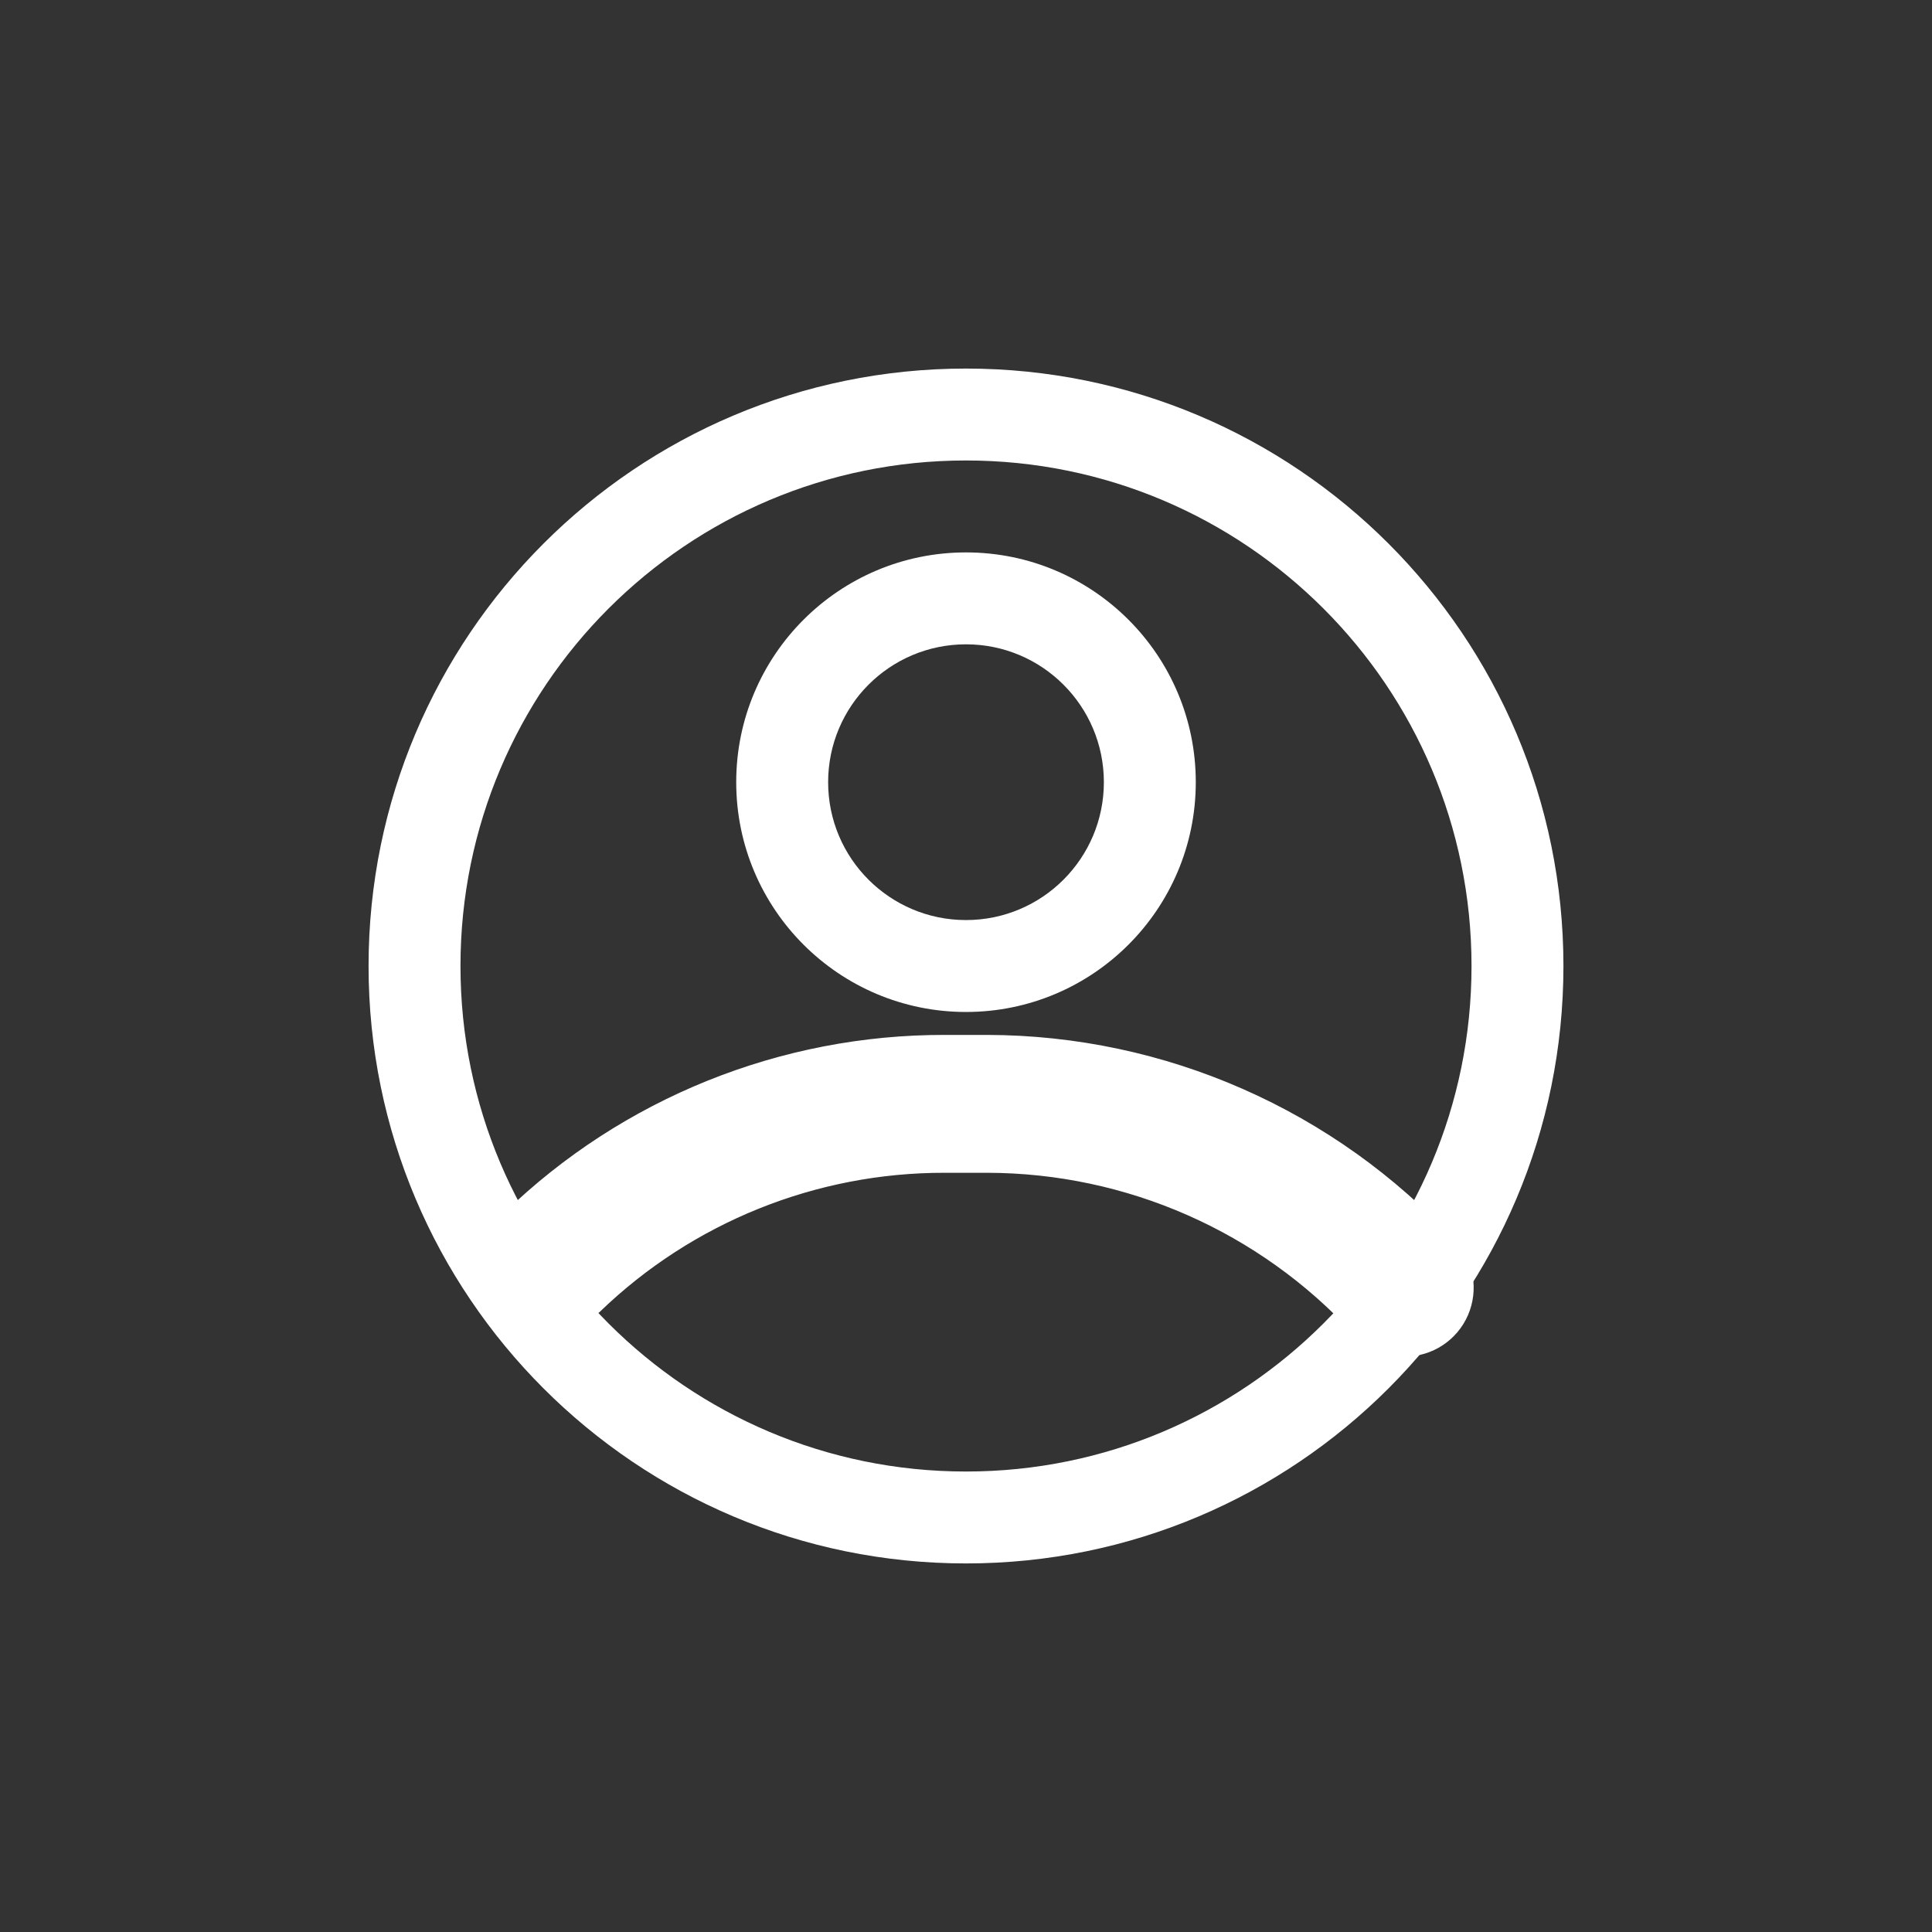 <?xml version="1.0" encoding="UTF-8" standalone="no" ?>
<!DOCTYPE svg PUBLIC "-//W3C//DTD SVG 1.1//EN" "http://www.w3.org/Graphics/SVG/1.1/DTD/svg11.dtd">
<svg xmlns="http://www.w3.org/2000/svg" xmlns:xlink="http://www.w3.org/1999/xlink" version="1.1" width="1080" height="1080" viewBox="0 0 1080 1080" xml:space="preserve">
<rect x="0" y="0" width="1080" height="1080" fill="#333333" stroke="none"/>
<desc>Created with Fabric.js 5.2.4</desc>
<defs>
</defs>
<rect x="0" y="0" width="100%" height="100%" fill="transparent"></rect>
<g transform="matrix(1 0 0 1 540 540)" id="89f9a062-3009-4dd1-8ab4-52bb49f23b1e"  >
<rect style="stroke: none; stroke-width: 1; stroke-dasharray: none; stroke-linecap: butt; stroke-dashoffset: 0; stroke-linejoin: miter; stroke-miterlimit: 4; fill: rgb(255,255,255); fill-rule: nonzero; opacity: 1; visibility: hidden;" vector-effect="non-scaling-stroke"  x="-540" y="-540" rx="0" ry="0" width="1080" height="1080" />
</g>
<g transform="matrix(1 0 0 1 540 540)" id="9d88b7b1-e939-44de-9a74-63b0efe87fab"  >
</g>
<g transform="matrix(25.69 0 0 25.69 540 540)"  >
<path style="stroke: none; stroke-width: 1; stroke-dasharray: none; stroke-linecap: butt; stroke-dashoffset: 0; stroke-linejoin: miter; stroke-miterlimit: 4; fill: rgb(255,255,255); fill-rule: nonzero; opacity: 1;" vector-effect="non-scaling-stroke"  transform=" translate(-16, -16)" d="M 16 29 C 8.82 29 3 23.18 3 16 C 3 8.82 8.82 3 16 3 C 23.18 3 29 8.82 29 16 C 29 23.18 23.18 29 16 29 Z M 16 5 C 9.925 5 5 9.925 5 16 C 5 22.075 9.925 27 16 27 C 22.075 27 27 22.075 27 16 C 27 9.925 22.075 5 16 5 Z" stroke-linecap="round" />
</g>
<g transform="matrix(25.69 0 0 25.69 540 437.25)"  >
<path style="stroke: none; stroke-width: 1; stroke-dasharray: none; stroke-linecap: butt; stroke-dashoffset: 0; stroke-linejoin: miter; stroke-miterlimit: 4; fill: rgb(255,255,255); fill-rule: nonzero; opacity: 1;" vector-effect="non-scaling-stroke"  transform=" translate(-16, -12)" d="M 16 17 C 13.239 17 11 14.761 11 12 C 11 9.239 13.239 7 16 7 C 18.761 7 21 9.239 21 12 C 21 14.761 18.761 17 16 17 Z M 16 9 C 14.343 9 13 10.343 13 12 C 13 13.657 14.343 15 16 15 C 17.657 15 19 13.657 19 12 C 19 10.343 17.657 9 16 9 Z" stroke-linecap="round" />
</g>
<g transform="matrix(25.69 0 0 25.69 547.71 668.44)"  >
<path style="stroke: rgb(255,255,255); stroke-width: 1; stroke-dasharray: none; stroke-linecap: butt; stroke-dashoffset: 0; stroke-linejoin: miter; stroke-miterlimit: 4; fill: rgb(255,255,255); fill-rule: nonzero; opacity: 1;" vector-effect="non-scaling-stroke"  transform=" translate(-16.3, -21)" d="M 25.55 24 C 25.269 24.002 25.001 23.886 24.81 23.68 C 22.664 21.339 19.636 20.005 16.46 20 L 15.54 20 C 12.612 19.994 9.797 21.127 7.69 23.16 C 7.286 23.493 6.694 23.459 6.332 23.081 C 5.969 22.703 5.96 22.109 6.31 21.72 C 8.786 19.327 12.097 17.993 15.54 18 L 16.46 18 C 20.192 18.008 23.752 19.574 26.28 22.32 C 26.55 22.611 26.622 23.034 26.464 23.399 C 26.306 23.763 25.947 23.999 25.55 24 Z" stroke-linecap="round" />
</g>
</svg>